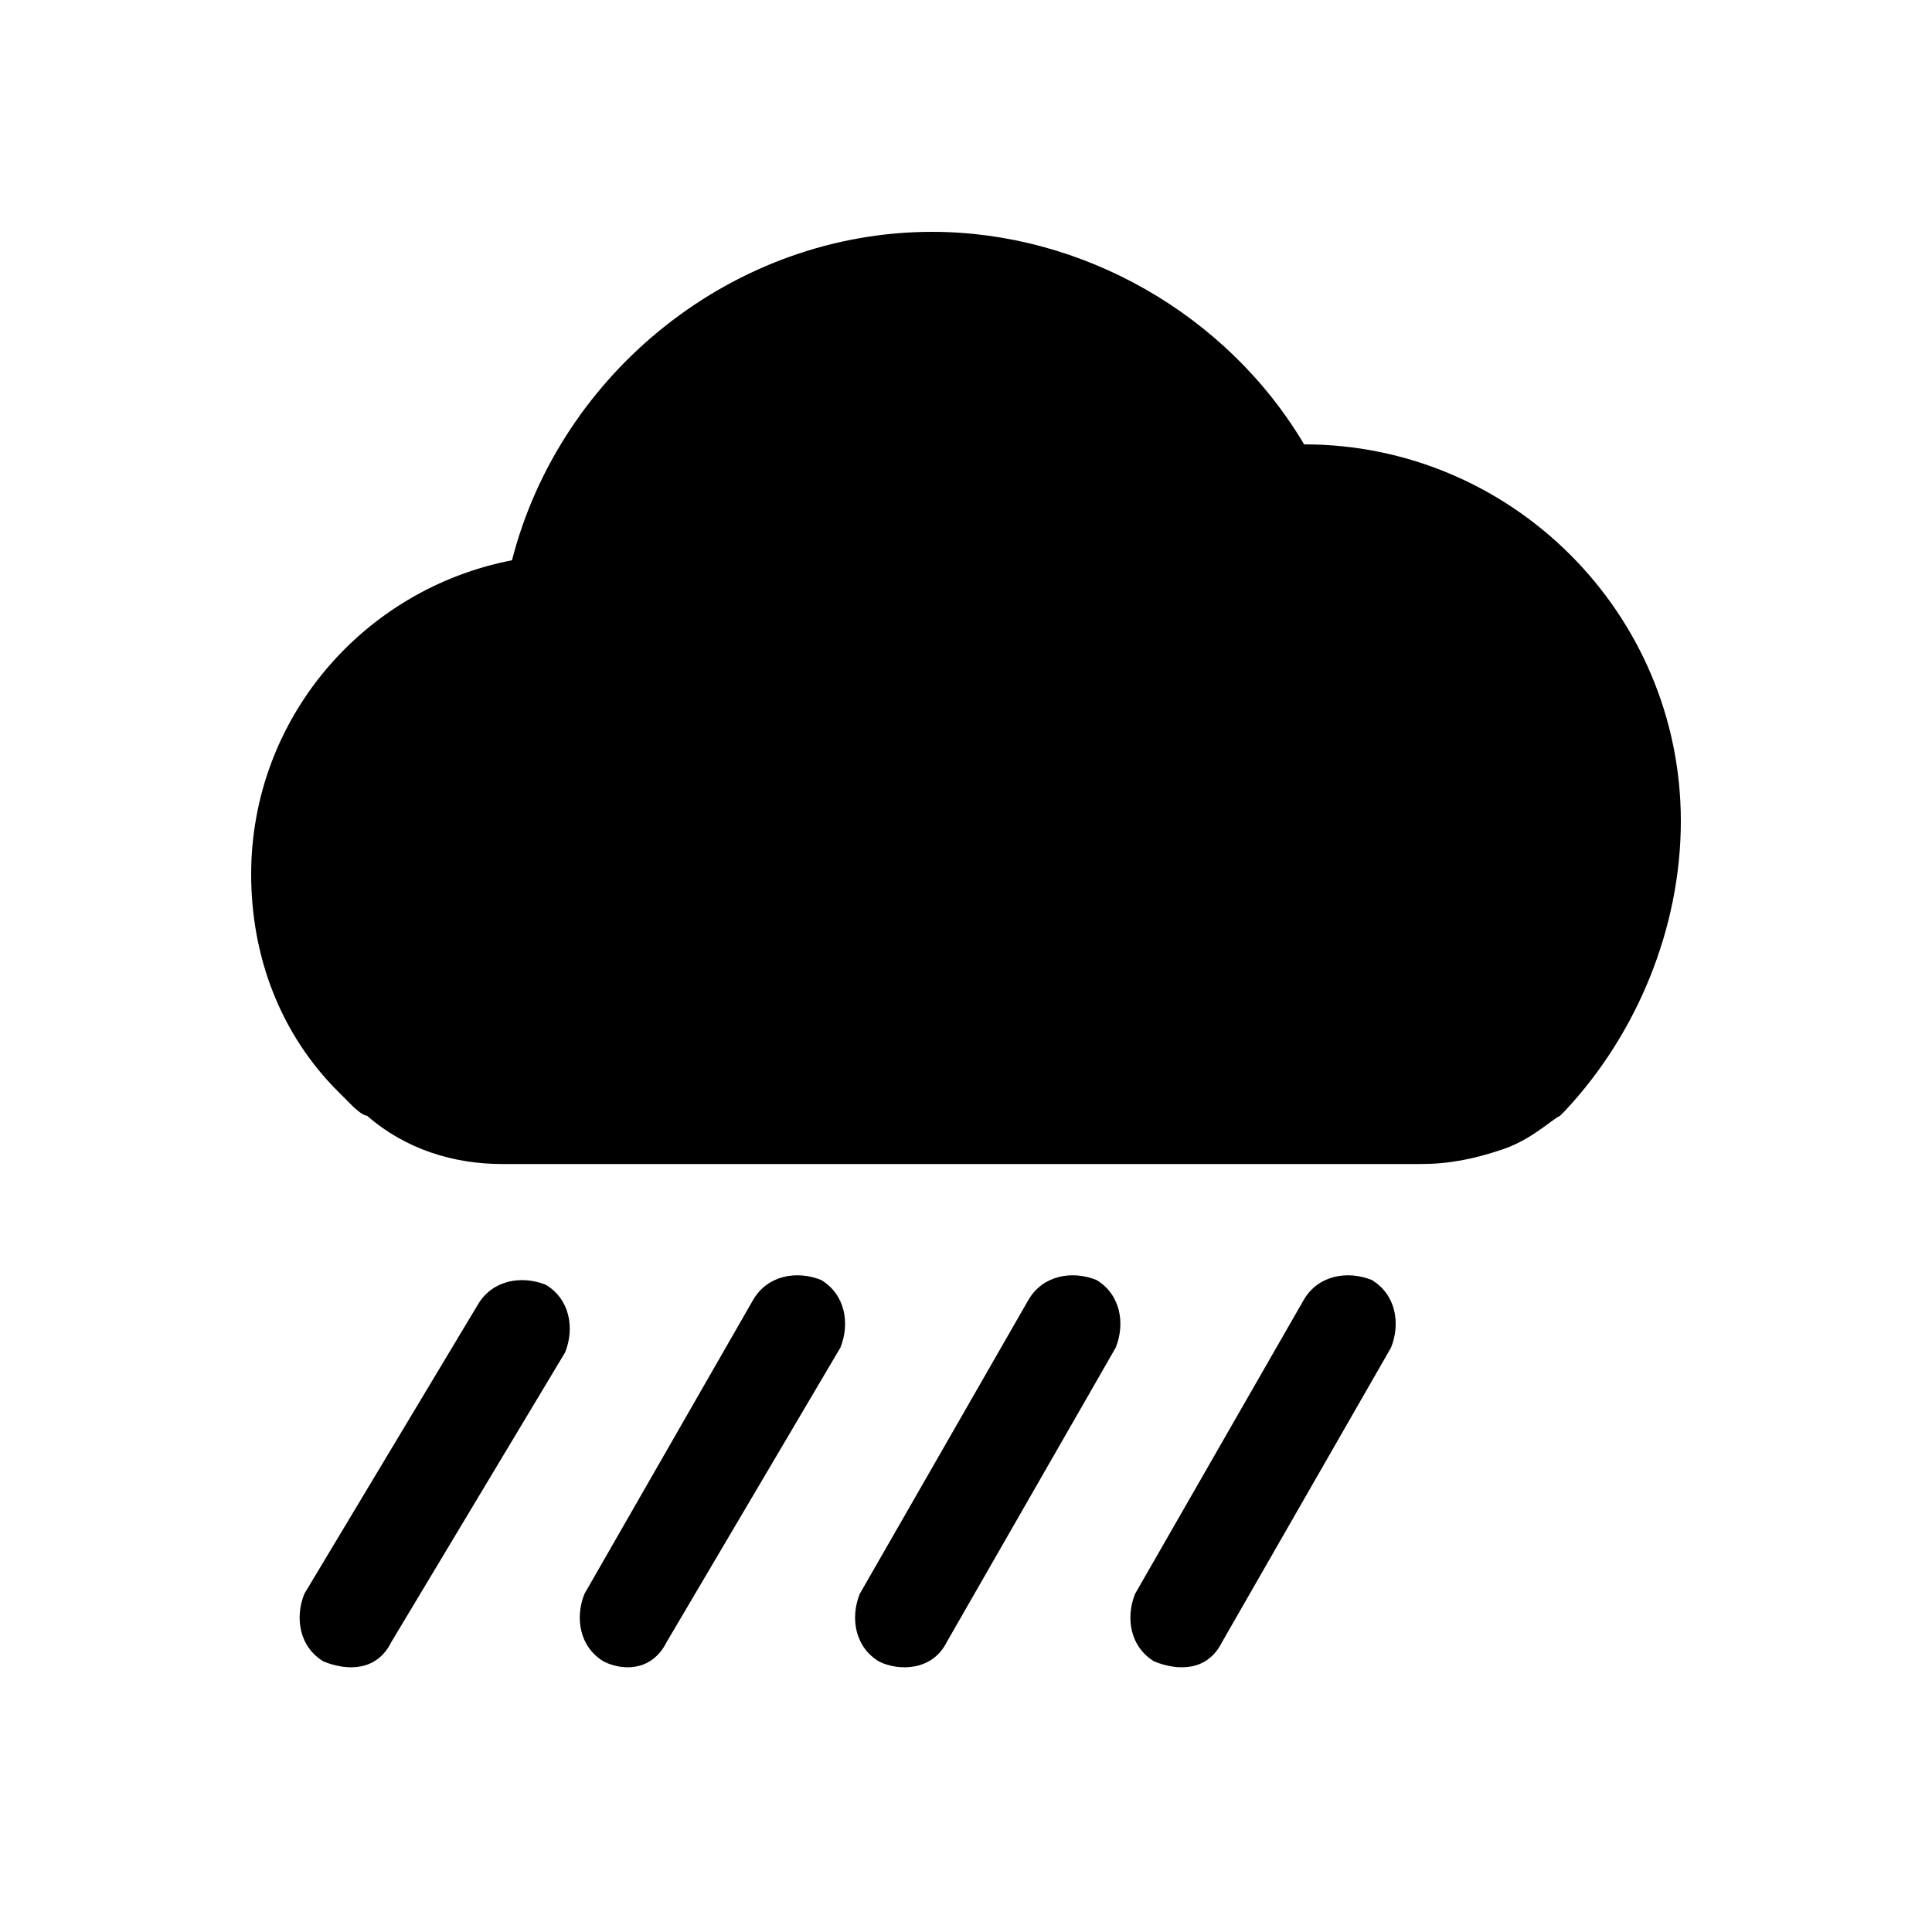 <?xml version="1.0" encoding="utf-8"?>
<!-- Generator: Adobe Illustrator 28.2.0, SVG Export Plug-In . SVG Version: 6.00 Build 0)  -->
<svg version="1.1" id="weather-storm" xmlns="http://www.w3.org/2000/svg" xmlns:xlink="http://www.w3.org/1999/xlink" x="0px"
	 y="0px" viewBox="0 0 40 40" style="enable-background:new 0 0 40 40;" xml:space="preserve">
<style type="text/css">
	.st0{fill:none;}
</style>
<rect class="st0" width="40" height="40"/>
<g>
	<path d="M27,9.2c-1.6-2.7-4.6-4.4-7.7-4.4c-4.1,0-7.7,2.9-8.7,6.8c-3.1,0.6-5.4,3.3-5.4,6.5c0,1.7,0.6,3.3,1.8,4.5
		c0.1,0.1,0.2,0.2,0.3,0.3c0,0,0.2,0.2,0.3,0.2c0.8,0.7,1.8,1,2.8,1h18.8h0.2c0.6,0,1.1-0.1,1.7-0.3c0.6-0.2,1-0.6,1.2-0.7
		c0.1-0.1,0.1-0.1,0.1-0.1c1.5-1.6,2.4-3.8,2.4-6C34.8,12.7,31.3,9.2,27,9.2z"/>
	<path d="M12.5,34.4L12.5,34.4c-0.5-0.3-0.6-0.9-0.4-1.4l3.5-6.1c0.3-0.5,0.9-0.6,1.4-0.4l0,0c0.5,0.3,0.6,0.9,0.4,1.4L13.8,34
		C13.5,34.6,12.9,34.6,12.5,34.4z"/>
	<path d="M6.7,34.4L6.7,34.4c-0.5-0.3-0.6-0.9-0.4-1.4L9.9,27c0.3-0.5,0.9-0.6,1.4-0.4l0,0c0.5,0.3,0.6,0.9,0.4,1.4L8.1,34
		C7.8,34.6,7.2,34.6,6.7,34.4z"/>
	<path d="M18.2,34.4L18.2,34.4c-0.5-0.3-0.6-0.9-0.4-1.4l3.5-6.1c0.3-0.5,0.9-0.6,1.4-0.4l0,0c0.5,0.3,0.6,0.9,0.4,1.4L19.6,34
		C19.3,34.6,18.6,34.6,18.2,34.4z"/>
	<path d="M23.9,34.4L23.9,34.4c-0.5-0.3-0.6-0.9-0.4-1.4l3.5-6.1c0.3-0.5,0.9-0.6,1.4-0.4l0,0c0.5,0.3,0.6,0.9,0.4,1.4L25.3,34
		C25,34.6,24.4,34.6,23.9,34.4z"/>
</g>
</svg>
